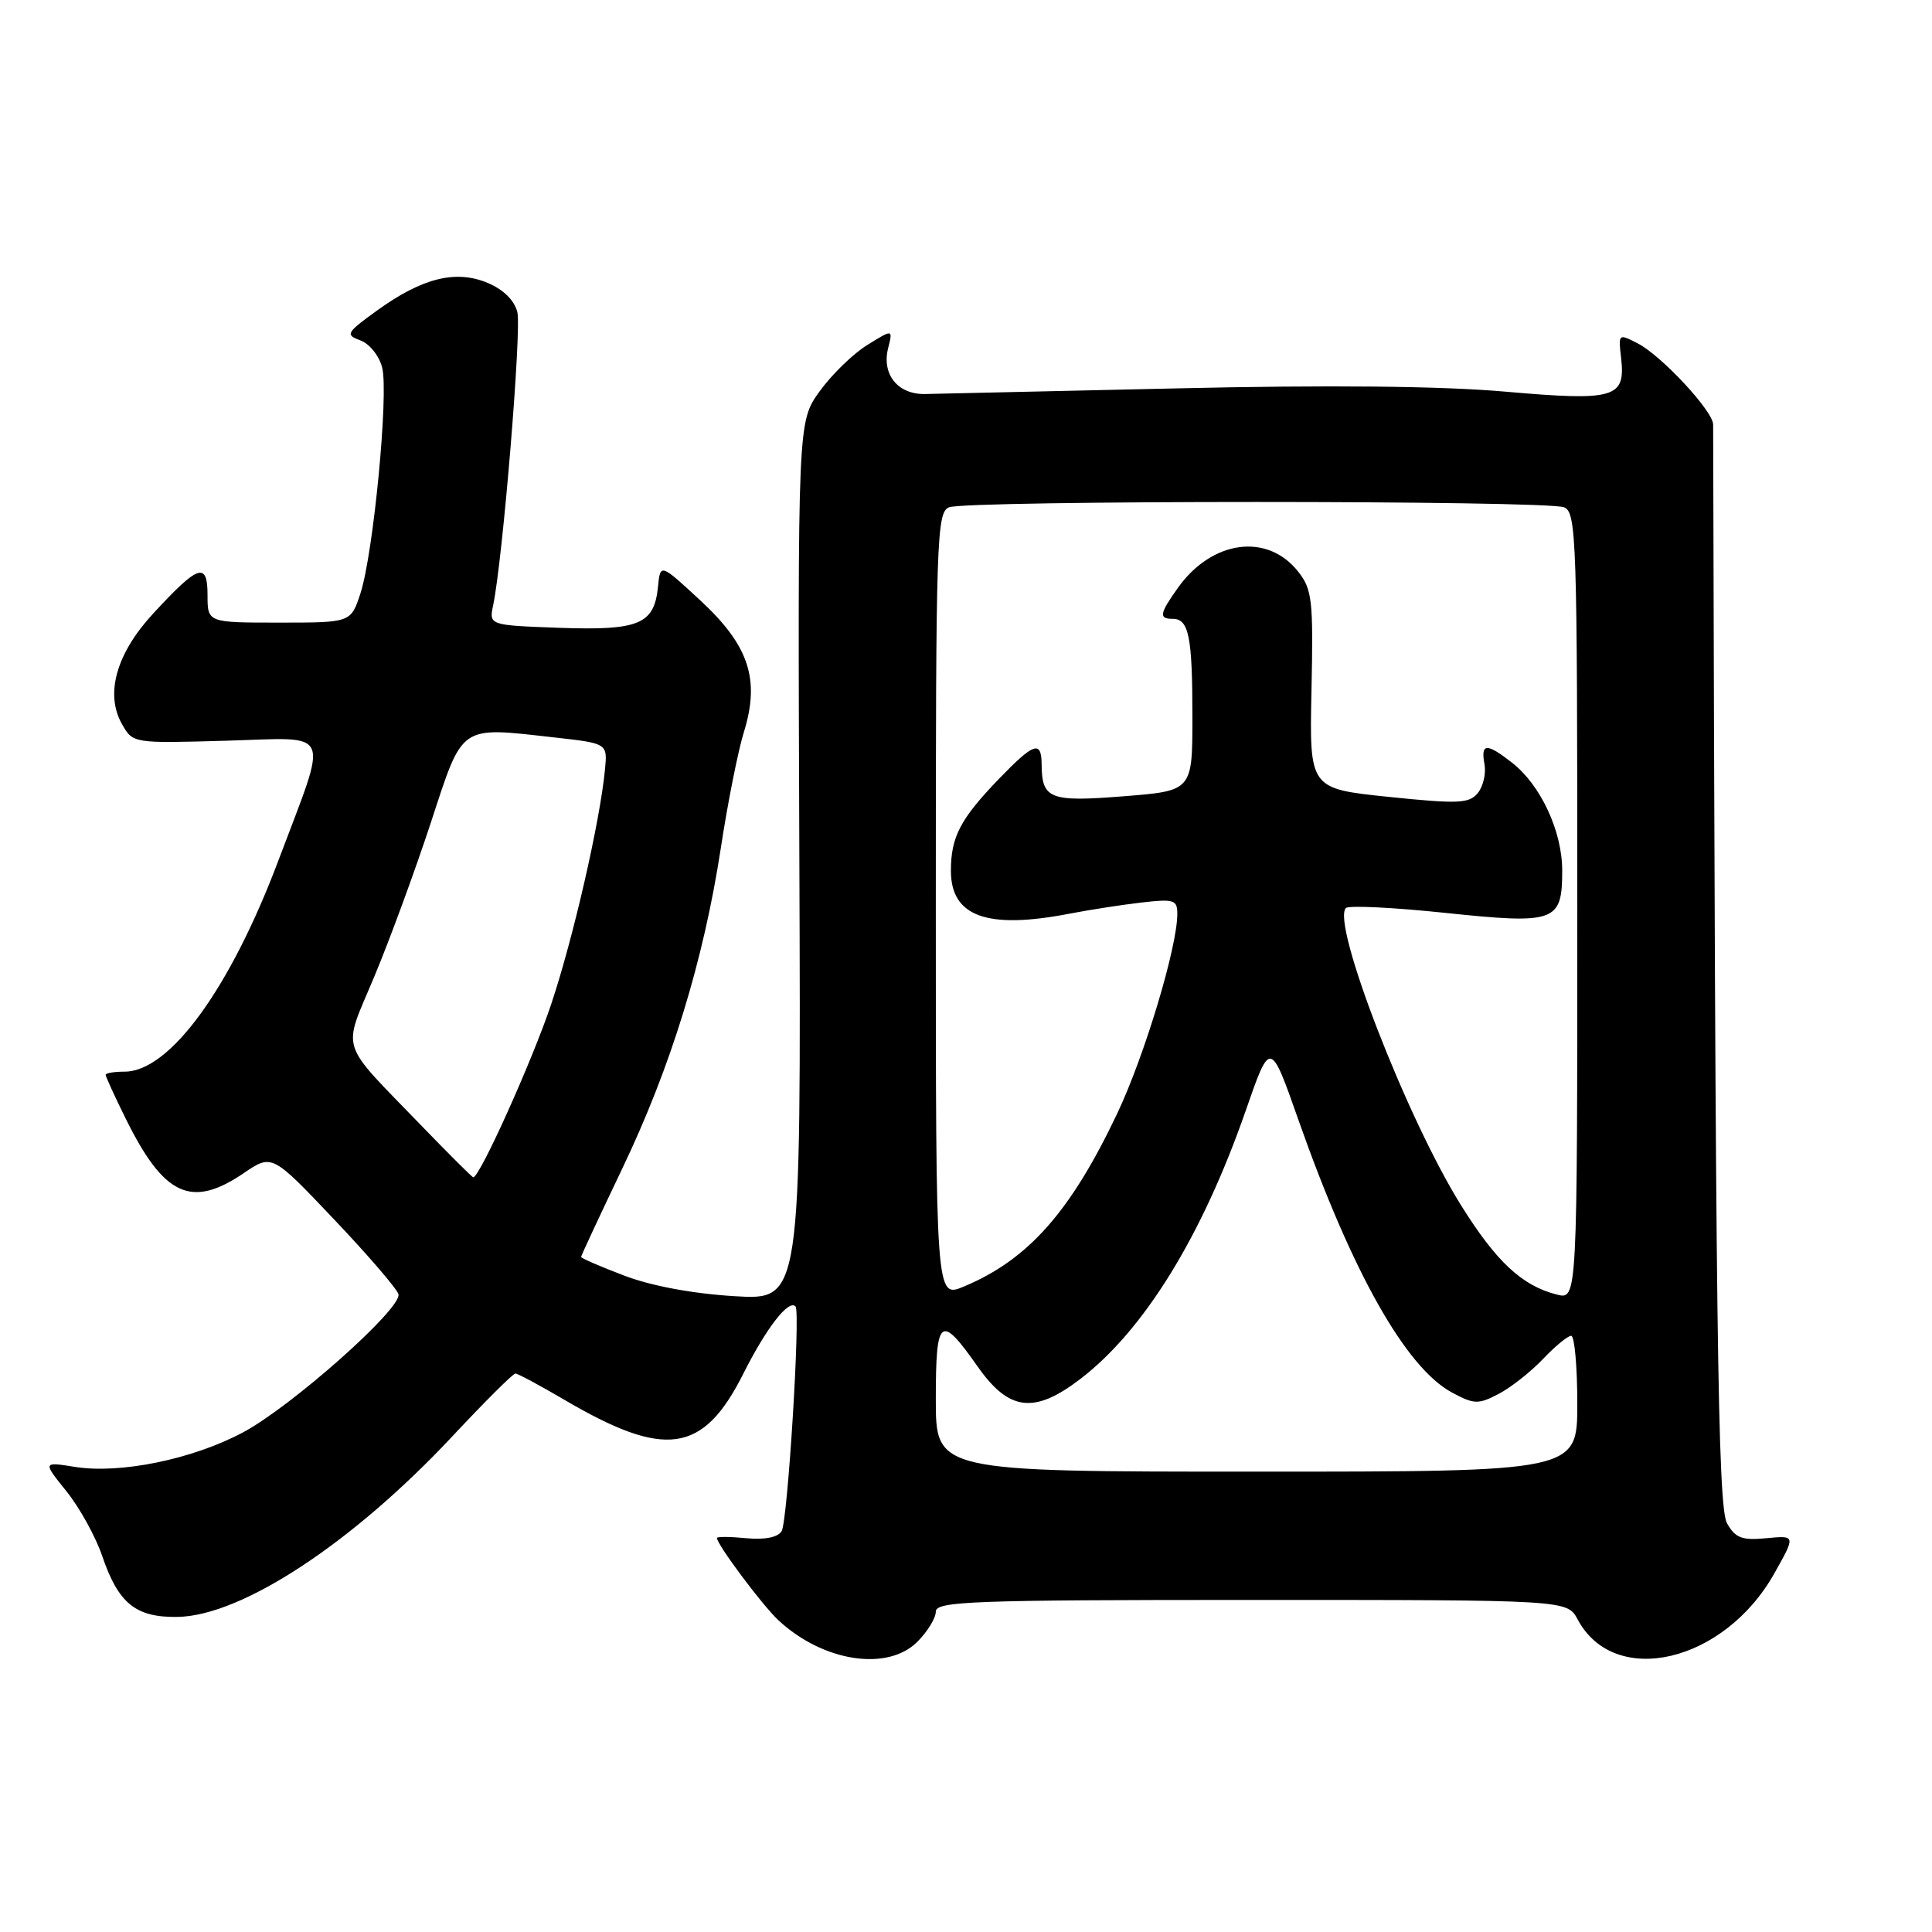 <?xml version="1.0" encoding="UTF-8" standalone="no"?>
<!DOCTYPE svg PUBLIC "-//W3C//DTD SVG 1.1//EN" "http://www.w3.org/Graphics/SVG/1.1/DTD/svg11.dtd" >
<svg xmlns="http://www.w3.org/2000/svg" xmlns:xlink="http://www.w3.org/1999/xlink" version="1.1" viewBox="0 0 256 256">
 <g >
 <path fill="currentColor"
d=" M 121.55 217.55 C 122.90 216.20 124.00 214.40 124.00 213.55 C 124.00 212.18 128.77 212.00 165.83 212.00 C 207.66 212.00 207.66 212.00 209.05 214.59 C 213.94 223.72 228.46 220.32 235.11 208.48 C 237.94 203.45 237.94 203.45 234.06 203.82 C 230.82 204.13 229.95 203.80 228.84 201.85 C 227.60 199.66 227.30 175.43 227.00 56.25 C 227.00 54.49 220.17 47.14 217.04 45.52 C 214.45 44.18 214.43 44.21 214.80 47.39 C 215.42 52.76 214.03 53.17 199.39 51.89 C 190.93 51.15 176.02 51.00 156.00 51.46 C 139.22 51.84 124.19 52.17 122.59 52.21 C 118.97 52.29 116.81 49.61 117.68 46.14 C 118.32 43.60 118.32 43.60 114.91 45.72 C 113.03 46.88 110.20 49.64 108.60 51.86 C 105.70 55.88 105.70 55.88 105.92 114.08 C 106.14 172.29 106.14 172.29 97.32 171.75 C 91.83 171.42 86.33 170.40 82.75 169.04 C 79.59 167.84 77.00 166.72 77.00 166.55 C 77.00 166.38 79.45 161.13 82.44 154.87 C 88.90 141.37 93.22 127.32 95.51 112.39 C 96.42 106.40 97.80 99.47 98.57 97.00 C 100.73 90.02 99.25 85.54 92.81 79.57 C 87.50 74.65 87.50 74.65 87.19 77.72 C 86.70 82.72 84.70 83.56 74.15 83.19 C 64.79 82.85 64.79 82.85 65.35 80.18 C 66.62 74.11 69.13 43.65 68.55 41.35 C 68.16 39.79 66.69 38.35 64.60 37.48 C 60.38 35.71 55.91 36.84 49.94 41.16 C 45.86 44.11 45.73 44.36 47.77 45.11 C 48.96 45.55 50.26 47.17 50.64 48.71 C 51.52 52.18 49.47 73.39 47.76 78.63 C 46.49 82.50 46.49 82.50 37.00 82.50 C 27.50 82.50 27.50 82.50 27.50 78.85 C 27.50 74.38 26.29 74.79 20.25 81.35 C 15.41 86.60 13.90 91.97 16.16 95.94 C 17.61 98.50 17.61 98.50 29.94 98.15 C 44.27 97.75 43.59 96.20 36.90 113.99 C 30.50 131.00 22.49 142.00 16.50 142.00 C 15.12 142.00 14.00 142.19 14.00 142.42 C 14.00 142.65 15.18 145.24 16.63 148.17 C 21.72 158.49 25.34 160.17 32.29 155.45 C 36.04 152.90 36.04 152.90 44.27 161.58 C 48.80 166.35 52.63 170.81 52.80 171.50 C 53.25 173.39 38.59 186.41 32.16 189.82 C 25.49 193.37 15.91 195.33 9.92 194.37 C 5.66 193.69 5.66 193.69 8.81 197.61 C 10.55 199.77 12.67 203.62 13.54 206.17 C 15.69 212.48 17.98 214.33 23.51 214.25 C 32.02 214.12 46.69 204.48 59.95 190.31 C 64.22 185.74 67.98 182.00 68.29 182.00 C 68.60 182.00 71.48 183.54 74.68 185.42 C 88.14 193.34 93.15 192.63 98.48 182.05 C 101.55 175.94 104.51 172.13 105.41 173.11 C 106.09 173.84 104.37 201.59 103.57 202.89 C 103.06 203.71 101.34 204.05 98.88 203.82 C 96.75 203.61 95.00 203.60 95.00 203.79 C 95.00 204.66 101.03 212.73 103.15 214.70 C 109.06 220.19 117.58 221.51 121.55 217.55 Z  M 124.00 185.42 C 124.00 174.51 124.60 174.04 129.54 181.07 C 133.68 186.97 137.03 187.39 143.10 182.76 C 151.57 176.30 159.28 163.80 165.07 147.15 C 168.32 137.79 168.32 137.79 172.06 148.43 C 179.16 168.59 186.27 181.22 192.40 184.52 C 195.33 186.09 195.88 186.11 198.56 184.71 C 200.18 183.87 202.82 181.79 204.44 180.09 C 206.05 178.39 207.74 177.00 208.19 177.00 C 208.63 177.00 209.00 181.05 209.00 186.00 C 209.00 195.00 209.00 195.00 166.50 195.00 C 124.00 195.00 124.00 195.00 124.00 185.42 Z  M 124.00 119.98 C 124.00 71.36 124.11 67.89 125.75 67.22 C 128.03 66.28 204.97 66.28 207.25 67.22 C 208.89 67.89 209.00 71.36 209.00 120.08 C 209.00 172.22 209.00 172.22 206.31 171.54 C 201.68 170.38 198.26 167.19 193.56 159.65 C 186.38 148.13 176.38 122.29 178.34 120.32 C 178.71 119.95 184.63 120.24 191.49 120.96 C 206.13 122.49 207.00 122.18 207.00 115.34 C 207.00 110.17 204.17 104.06 200.39 101.09 C 196.99 98.42 196.18 98.45 196.70 101.25 C 196.93 102.49 196.53 104.21 195.81 105.09 C 194.66 106.48 193.23 106.54 184.00 105.59 C 173.50 104.50 173.50 104.50 173.78 91.42 C 174.03 79.53 173.87 78.10 172.02 75.75 C 167.94 70.57 160.59 71.56 156.08 77.89 C 153.63 81.33 153.52 82.00 155.39 82.00 C 157.53 82.00 158.00 84.33 158.00 94.98 C 158.00 104.79 158.00 104.79 148.88 105.51 C 139.08 106.29 138.05 105.88 138.02 101.25 C 137.99 98.06 136.98 98.42 132.32 103.25 C 127.24 108.53 126.00 110.91 126.00 115.38 C 126.00 121.45 130.79 123.18 141.70 121.07 C 144.34 120.56 148.64 119.89 151.25 119.59 C 155.56 119.09 156.00 119.23 156.00 121.10 C 156.00 125.49 151.67 139.86 148.06 147.50 C 141.86 160.57 136.25 166.91 127.70 170.48 C 124.00 172.03 124.00 172.03 124.00 119.98 Z  M 55.93 149.25 C 44.73 137.64 45.35 139.59 49.61 129.37 C 51.65 124.49 55.01 115.33 57.09 109.00 C 61.40 95.85 60.76 96.29 73.50 97.72 C 80.50 98.50 80.50 98.50 80.16 102.00 C 79.49 108.91 75.95 124.35 73.04 133.05 C 70.53 140.55 63.57 156.00 62.71 156.00 C 62.57 156.00 59.52 152.96 55.93 149.25 Z "/>
</g>
</svg>